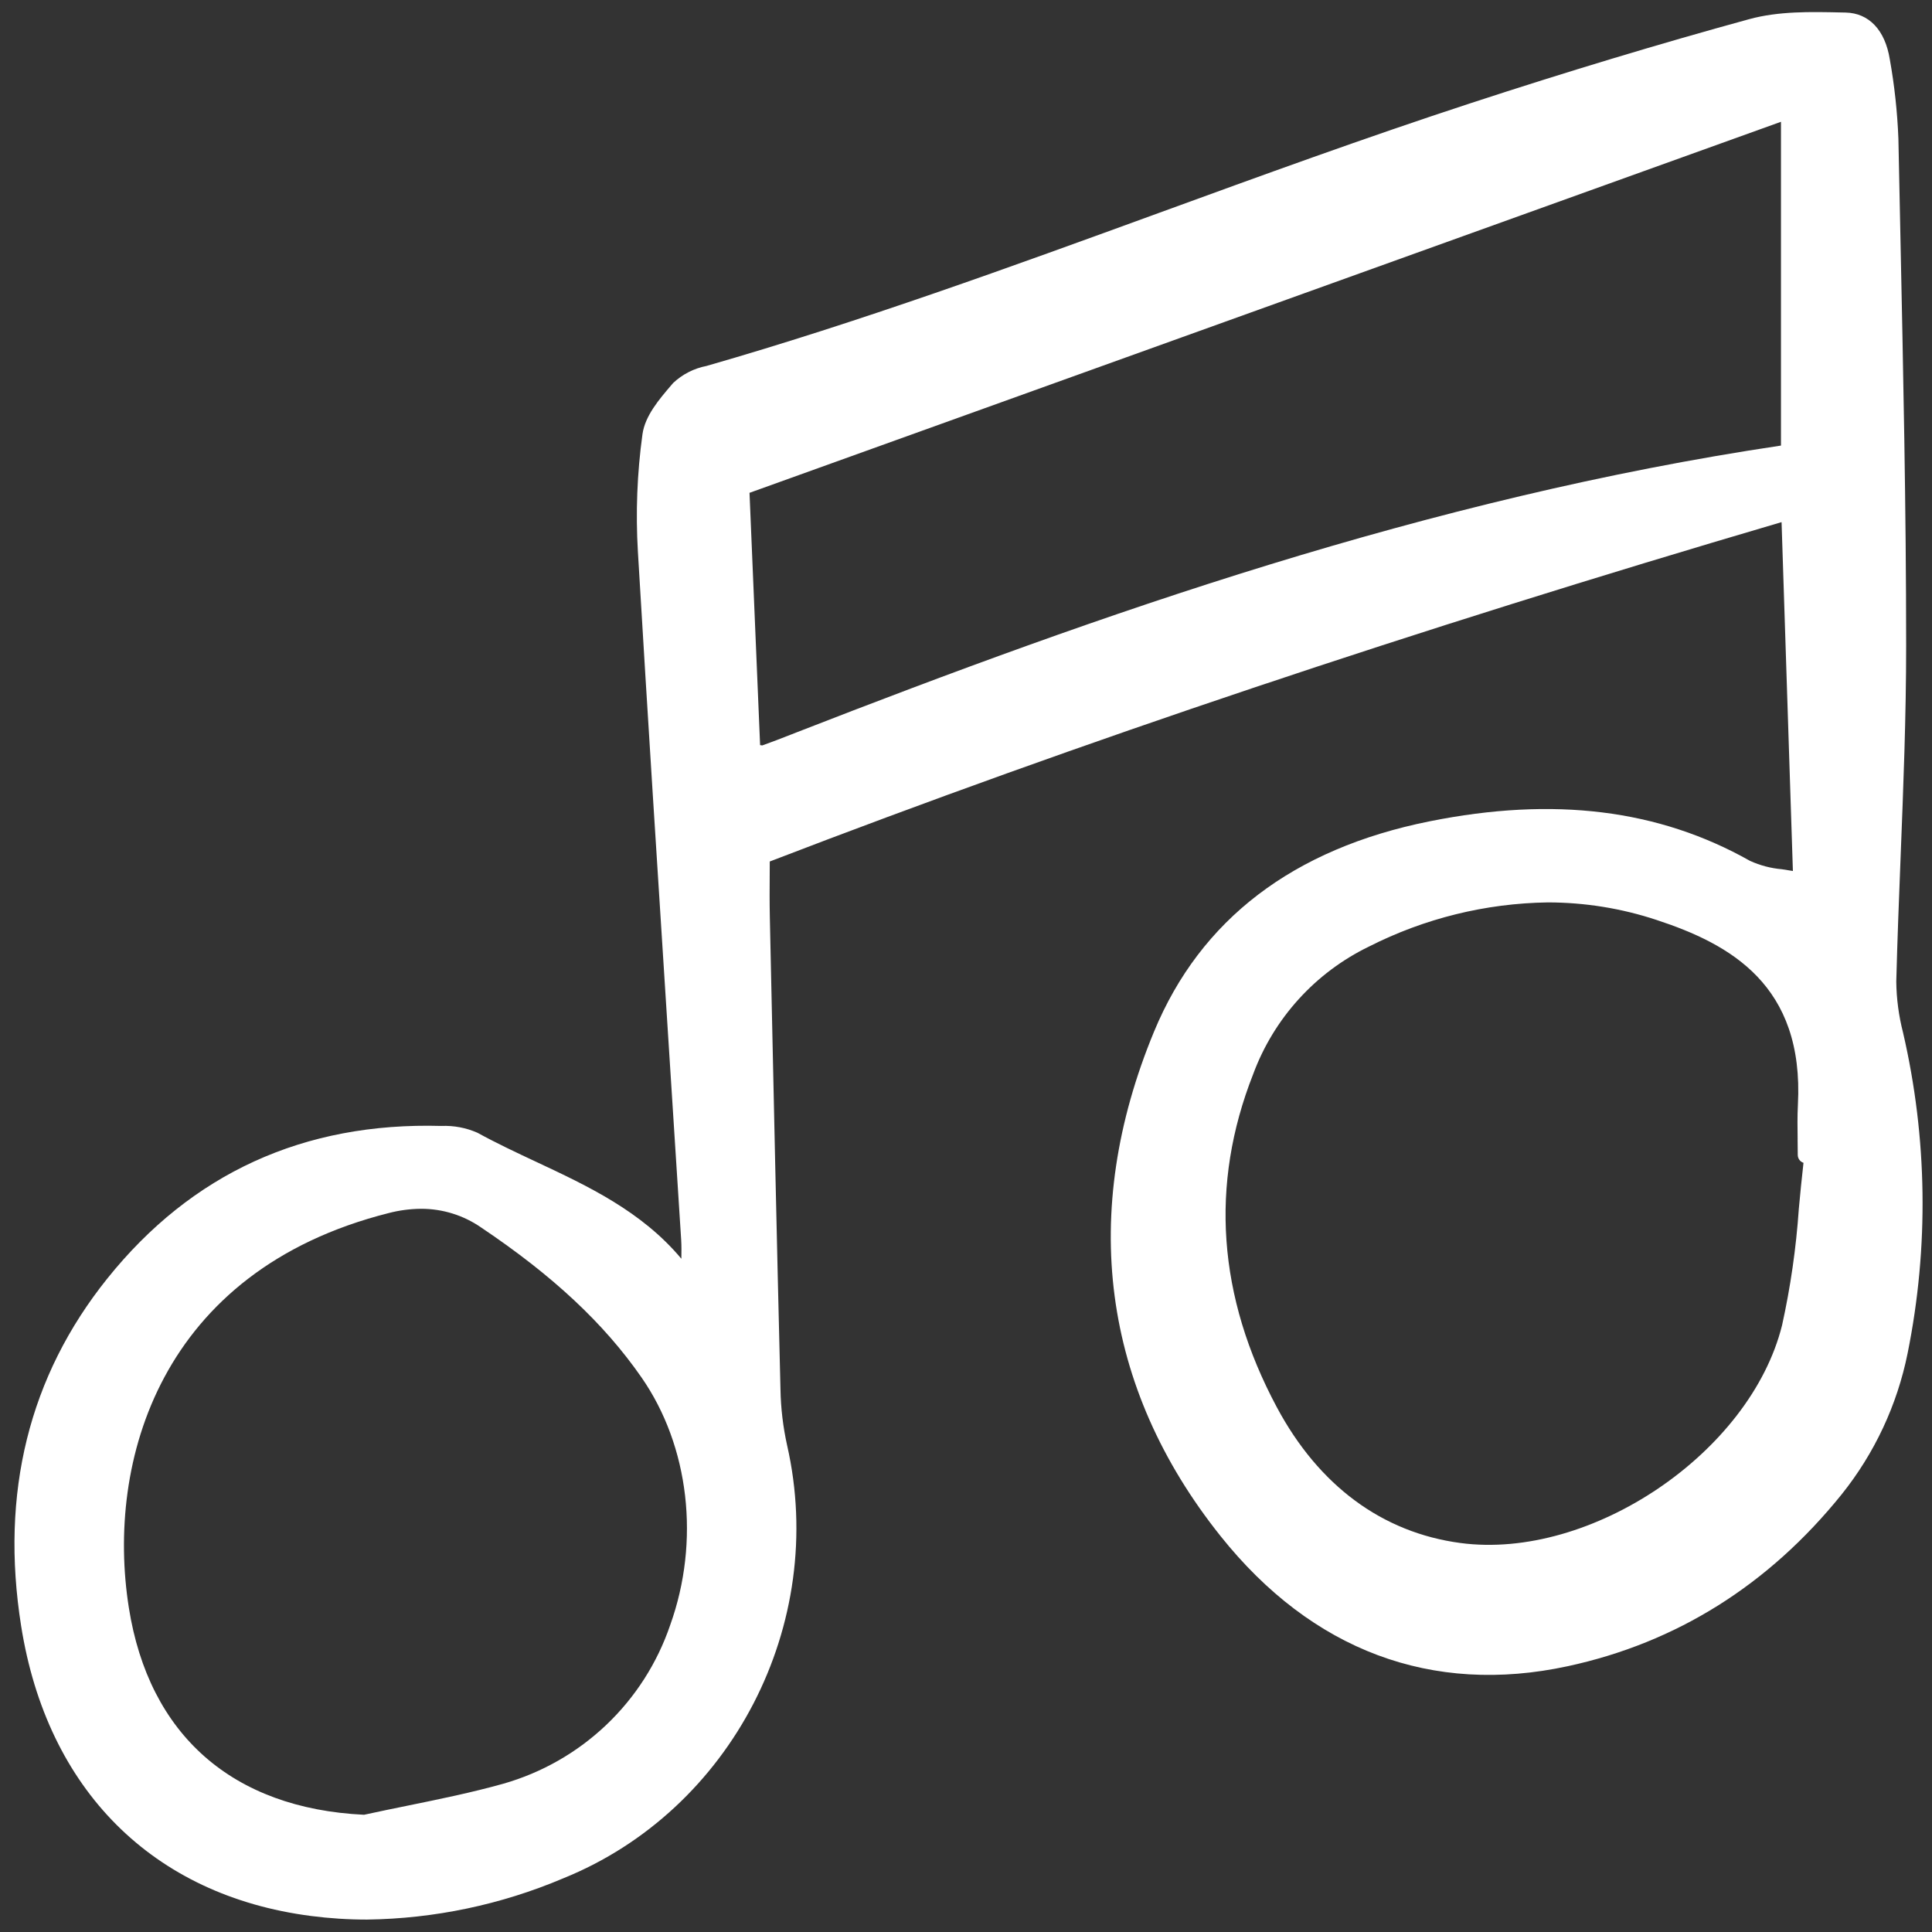 <svg width="155px" height="155px" fill="current" viewBox="0 -0.5 155 155"  xmlns="http://www.w3.org/2000/svg">
<rect x="0" y="-0.5" width="155" height="155" fill="#333333" stroke="none"/>
<g clip-path="url(#clip0)">
<path d="M42.995 92.701C41.435 91.97 39.823 91.213 38.308 90.38C37.396 89.977 36.404 89.79 35.407 89.832C24.366 89.52 15.364 93.644 8.601 102.083C2.328 109.909 0.004 119.284 1.695 129.946C3.777 143.089 12.252 151.57 24.946 153.214C26.438 153.407 27.941 153.504 29.446 153.503C34.857 153.432 40.202 152.308 45.184 150.195C58.691 144.736 66.414 129.8 63.148 115.454C62.822 113.983 62.644 112.484 62.616 110.979C62.315 98.844 62.05 86.506 61.794 74.574L61.761 73.015C61.737 71.906 61.744 70.777 61.751 69.686C61.751 69.328 61.755 68.972 61.756 68.616C86.689 59.027 113.257 50.115 142.931 41.389L143.84 69.378C143.54 69.326 143.248 69.281 142.961 69.237C142.074 69.162 141.206 68.934 140.396 68.564C133.067 64.429 124.656 63.392 114.691 65.393C103.752 67.588 96.315 73.262 92.59 82.256C86.559 96.811 88.404 110.814 97.924 122.738C105.254 131.921 114.884 135.529 125.781 133.175C134.506 131.291 141.896 126.655 147.744 119.4C150.39 116.1 152.208 112.214 153.044 108.067C154.759 99.564 154.634 90.793 152.677 82.343C152.333 81.005 152.15 79.631 152.134 78.249C152.219 74.924 152.352 71.54 152.481 68.269C152.701 62.703 152.928 56.947 152.926 51.279C152.926 40.327 152.69 29.195 152.465 18.429C152.41 15.827 152.357 13.225 152.304 10.624C152.221 8.484 151.99 6.352 151.612 4.245C151.234 1.909 149.941 0.547 148.067 0.507L147.73 0.5C145.257 0.445 142.702 0.389 140.327 1.039C133.212 2.989 125.697 5.254 117.988 7.778C109.596 10.524 101.166 13.597 93.013 16.569C81.197 20.876 68.979 25.33 56.68 28.86C55.674 29.054 54.744 29.53 53.999 30.233L53.881 30.372C52.88 31.542 51.746 32.86 51.542 34.348C51.113 37.468 50.991 40.622 51.177 43.766C51.947 56.744 52.791 69.935 53.608 82.688C53.955 88.11 54.301 93.532 54.648 98.953C54.679 99.451 54.673 99.956 54.664 100.486C51.48 96.679 47.172 94.658 42.995 92.701ZM51.461 110C55.302 115.523 56.186 123.144 53.765 129.884C52.727 132.927 50.968 135.673 48.637 137.888C46.307 140.103 43.475 141.72 40.383 142.603C37.864 143.309 35.239 143.846 32.7 144.364C31.535 144.602 30.368 144.84 29.206 145.095C18.647 144.588 11.946 138.687 10.335 128.472C8.487 116.765 12.838 101.452 31.181 96.822C32.031 96.6 32.905 96.485 33.784 96.479C35.501 96.475 37.179 96.996 38.592 97.973C44.36 101.845 48.449 105.666 51.461 110ZM63.403 58.454C62.656 58.746 61.908 59.039 61.155 59.304C61.106 59.301 61.05 59.289 60.981 59.278L60.132 39.038L142.883 9.271V35.247C114.521 39.48 88.154 48.809 63.874 58.27L63.403 58.454ZM144.218 90.901C144.224 91.319 144.23 91.738 144.23 92.156C144.23 92.296 144.275 92.433 144.357 92.547C144.439 92.661 144.556 92.746 144.69 92.79C144.546 94.024 144.43 95.275 144.315 96.488C144.1 99.629 143.65 102.751 142.97 105.826C140.425 116.038 127.642 124.69 117.163 123.291C110.893 122.455 105.8 118.688 102.435 112.396C97.688 103.524 97.049 94.54 100.534 85.689C102.191 81.201 105.522 77.529 109.826 75.442C114.278 73.182 119.189 71.969 124.181 71.898C127.147 71.9 130.094 72.375 132.91 73.308C138.799 75.244 144.752 78.52 144.242 88.127C144.194 89.058 144.207 89.994 144.22 90.904L144.218 90.901Z" fill="#fff"/>
</g>
<defs>
<clipPath id="clip0">
<rect width="154" height="154" fill="white" transform="translate(0.777)"/>
</clipPath>
</defs>
</svg>
